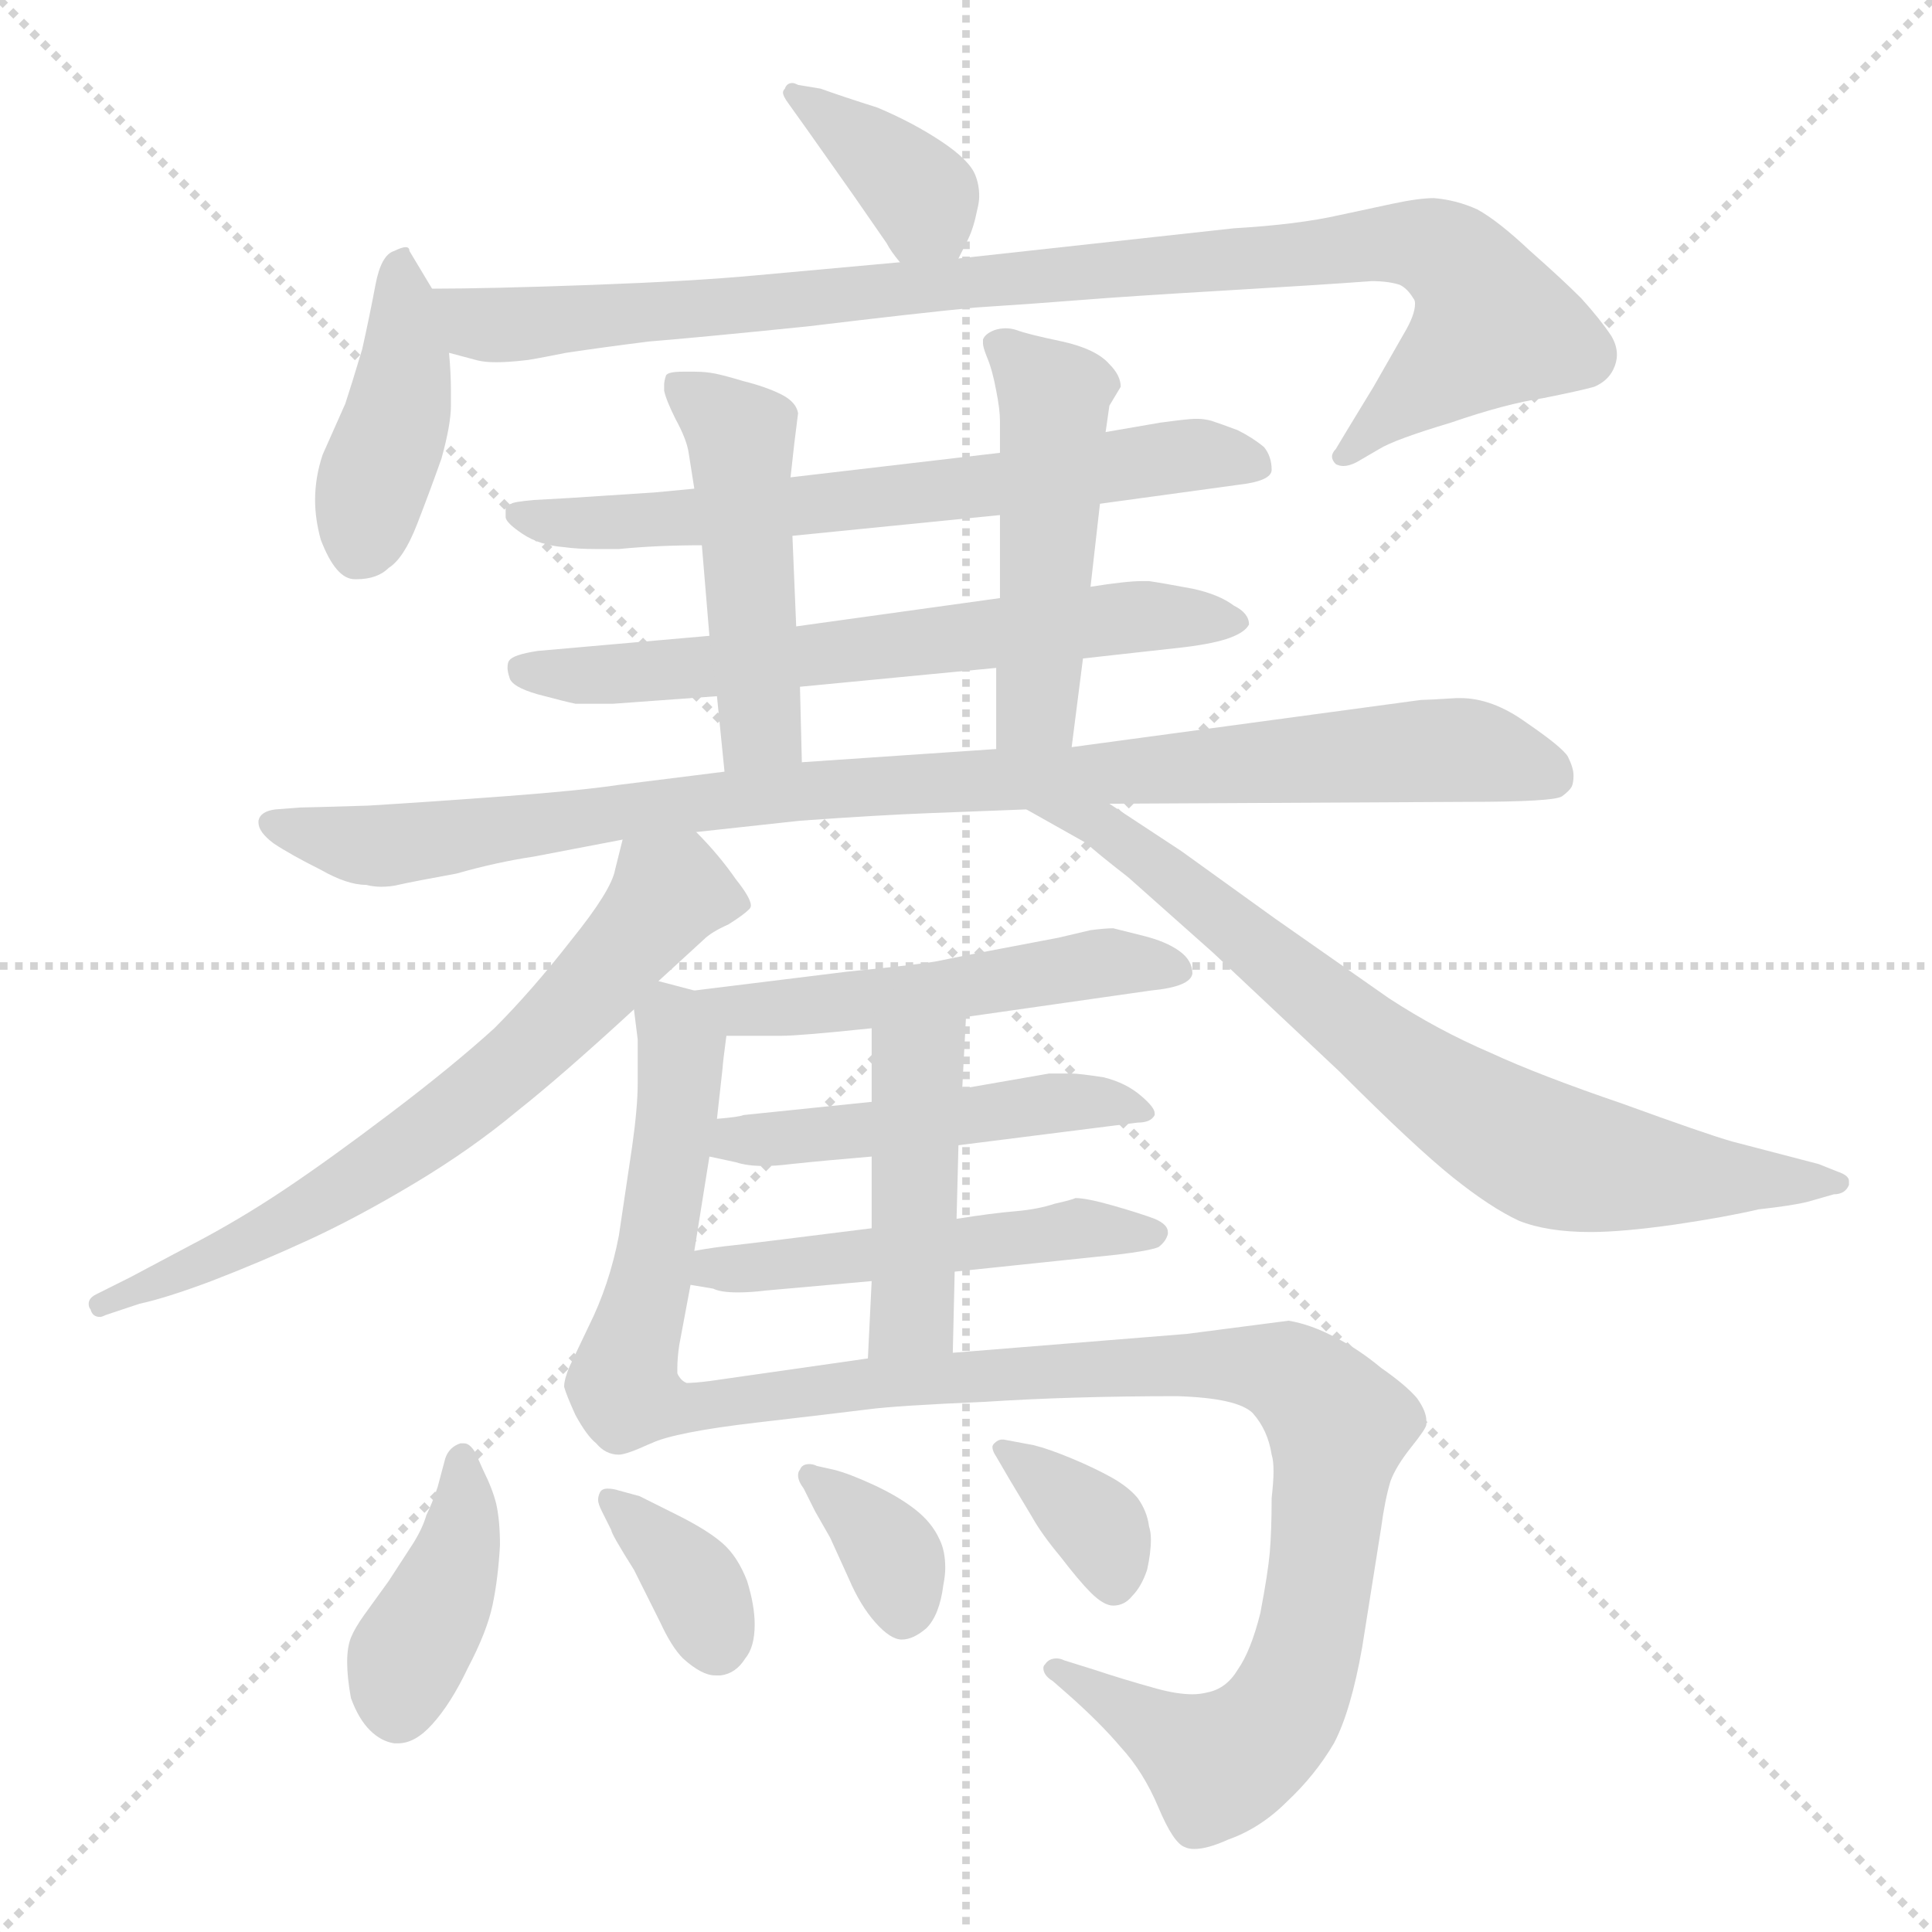 <svg xmlns="http://www.w3.org/2000/svg" version="1.1" viewBox="0 0 1024 1024">
  <g stroke="lightgray" stroke-dasharray="1,1" stroke-width="1" transform="scale(4, 4)">
    <line x1="0" y1="0" x2="256" y2="256" />
    <line x1="256" y1="0" x2="0" y2="256" />
    <line x1="128" y1="0" x2="128" y2="256" />
    <line x1="0" y1="128" x2="256" y2="128" />
  </g>
  <g transform="scale(1.0, -1.0) translate(0.0, -807.00)">
    <style type="text/css">
      
        @keyframes keyframes0 {
          from {
            stroke: blue;
            stroke-dashoffset: 370;
            stroke-width: 128;
          }
          55% {
            animation-timing-function: step-end;
            stroke: blue;
            stroke-dashoffset: 0;
            stroke-width: 128;
          }
          to {
            stroke: black;
            stroke-width: 1024;
          }
        }
        #make-me-a-hanzi-animation-0 {
          animation: keyframes0 0.551s both;
          animation-delay: 0s;
          animation-timing-function: linear;
        }
      
        @keyframes keyframes1 {
          from {
            stroke: blue;
            stroke-dashoffset: 419;
            stroke-width: 128;
          }
          58% {
            animation-timing-function: step-end;
            stroke: blue;
            stroke-dashoffset: 0;
            stroke-width: 128;
          }
          to {
            stroke: black;
            stroke-width: 1024;
          }
        }
        #make-me-a-hanzi-animation-1 {
          animation: keyframes1 0.591s both;
          animation-delay: 0.551s;
          animation-timing-function: linear;
        }
      
        @keyframes keyframes2 {
          from {
            stroke: blue;
            stroke-dashoffset: 948;
            stroke-width: 128;
          }
          76% {
            animation-timing-function: step-end;
            stroke: blue;
            stroke-dashoffset: 0;
            stroke-width: 128;
          }
          to {
            stroke: black;
            stroke-width: 1024;
          }
        }
        #make-me-a-hanzi-animation-2 {
          animation: keyframes2 1.021s both;
          animation-delay: 1.142s;
          animation-timing-function: linear;
        }
      
        @keyframes keyframes3 {
          from {
            stroke: blue;
            stroke-dashoffset: 651;
            stroke-width: 128;
          }
          68% {
            animation-timing-function: step-end;
            stroke: blue;
            stroke-dashoffset: 0;
            stroke-width: 128;
          }
          to {
            stroke: black;
            stroke-width: 1024;
          }
        }
        #make-me-a-hanzi-animation-3 {
          animation: keyframes3 0.78s both;
          animation-delay: 2.164s;
          animation-timing-function: linear;
        }
      
        @keyframes keyframes4 {
          from {
            stroke: blue;
            stroke-dashoffset: 632;
            stroke-width: 128;
          }
          67% {
            animation-timing-function: step-end;
            stroke: blue;
            stroke-dashoffset: 0;
            stroke-width: 128;
          }
          to {
            stroke: black;
            stroke-width: 1024;
          }
        }
        #make-me-a-hanzi-animation-4 {
          animation: keyframes4 0.764s both;
          animation-delay: 2.943s;
          animation-timing-function: linear;
        }
      
        @keyframes keyframes5 {
          from {
            stroke: blue;
            stroke-dashoffset: 473;
            stroke-width: 128;
          }
          61% {
            animation-timing-function: step-end;
            stroke: blue;
            stroke-dashoffset: 0;
            stroke-width: 128;
          }
          to {
            stroke: black;
            stroke-width: 1024;
          }
        }
        #make-me-a-hanzi-animation-5 {
          animation: keyframes5 0.635s both;
          animation-delay: 3.708s;
          animation-timing-function: linear;
        }
      
        @keyframes keyframes6 {
          from {
            stroke: blue;
            stroke-dashoffset: 485;
            stroke-width: 128;
          }
          61% {
            animation-timing-function: step-end;
            stroke: blue;
            stroke-dashoffset: 0;
            stroke-width: 128;
          }
          to {
            stroke: black;
            stroke-width: 1024;
          }
        }
        #make-me-a-hanzi-animation-6 {
          animation: keyframes6 0.645s both;
          animation-delay: 4.343s;
          animation-timing-function: linear;
        }
      
        @keyframes keyframes7 {
          from {
            stroke: blue;
            stroke-dashoffset: 941;
            stroke-width: 128;
          }
          75% {
            animation-timing-function: step-end;
            stroke: blue;
            stroke-dashoffset: 0;
            stroke-width: 128;
          }
          to {
            stroke: black;
            stroke-width: 1024;
          }
        }
        #make-me-a-hanzi-animation-7 {
          animation: keyframes7 1.016s both;
          animation-delay: 4.987s;
          animation-timing-function: linear;
        }
      
        @keyframes keyframes8 {
          from {
            stroke: blue;
            stroke-dashoffset: 673;
            stroke-width: 128;
          }
          69% {
            animation-timing-function: step-end;
            stroke: blue;
            stroke-dashoffset: 0;
            stroke-width: 128;
          }
          to {
            stroke: black;
            stroke-width: 1024;
          }
        }
        #make-me-a-hanzi-animation-8 {
          animation: keyframes8 0.798s both;
          animation-delay: 6.003s;
          animation-timing-function: linear;
        }
      
        @keyframes keyframes9 {
          from {
            stroke: blue;
            stroke-dashoffset: 727;
            stroke-width: 128;
          }
          70% {
            animation-timing-function: step-end;
            stroke: blue;
            stroke-dashoffset: 0;
            stroke-width: 128;
          }
          to {
            stroke: black;
            stroke-width: 1024;
          }
        }
        #make-me-a-hanzi-animation-9 {
          animation: keyframes9 0.842s both;
          animation-delay: 6.801s;
          animation-timing-function: linear;
        }
      
        @keyframes keyframes10 {
          from {
            stroke: blue;
            stroke-dashoffset: 506;
            stroke-width: 128;
          }
          62% {
            animation-timing-function: step-end;
            stroke: blue;
            stroke-dashoffset: 0;
            stroke-width: 128;
          }
          to {
            stroke: black;
            stroke-width: 1024;
          }
        }
        #make-me-a-hanzi-animation-10 {
          animation: keyframes10 0.662s both;
          animation-delay: 7.642s;
          animation-timing-function: linear;
        }
      
        @keyframes keyframes11 {
          from {
            stroke: blue;
            stroke-dashoffset: 489;
            stroke-width: 128;
          }
          61% {
            animation-timing-function: step-end;
            stroke: blue;
            stroke-dashoffset: 0;
            stroke-width: 128;
          }
          to {
            stroke: black;
            stroke-width: 1024;
          }
        }
        #make-me-a-hanzi-animation-11 {
          animation: keyframes11 0.648s both;
          animation-delay: 8.304s;
          animation-timing-function: linear;
        }
      
        @keyframes keyframes12 {
          from {
            stroke: blue;
            stroke-dashoffset: 482;
            stroke-width: 128;
          }
          61% {
            animation-timing-function: step-end;
            stroke: blue;
            stroke-dashoffset: 0;
            stroke-width: 128;
          }
          to {
            stroke: black;
            stroke-width: 1024;
          }
        }
        #make-me-a-hanzi-animation-12 {
          animation: keyframes12 0.642s both;
          animation-delay: 8.952s;
          animation-timing-function: linear;
        }
      
        @keyframes keyframes13 {
          from {
            stroke: blue;
            stroke-dashoffset: 498;
            stroke-width: 128;
          }
          62% {
            animation-timing-function: step-end;
            stroke: blue;
            stroke-dashoffset: 0;
            stroke-width: 128;
          }
          to {
            stroke: black;
            stroke-width: 1024;
          }
        }
        #make-me-a-hanzi-animation-13 {
          animation: keyframes13 0.655s both;
          animation-delay: 9.594s;
          animation-timing-function: linear;
        }
      
        @keyframes keyframes14 {
          from {
            stroke: blue;
            stroke-dashoffset: 438;
            stroke-width: 128;
          }
          59% {
            animation-timing-function: step-end;
            stroke: blue;
            stroke-dashoffset: 0;
            stroke-width: 128;
          }
          to {
            stroke: black;
            stroke-width: 1024;
          }
        }
        #make-me-a-hanzi-animation-14 {
          animation: keyframes14 0.606s both;
          animation-delay: 10.25s;
          animation-timing-function: linear;
        }
      
        @keyframes keyframes15 {
          from {
            stroke: blue;
            stroke-dashoffset: 935;
            stroke-width: 128;
          }
          75% {
            animation-timing-function: step-end;
            stroke: blue;
            stroke-dashoffset: 0;
            stroke-width: 128;
          }
          to {
            stroke: black;
            stroke-width: 1024;
          }
        }
        #make-me-a-hanzi-animation-15 {
          animation: keyframes15 1.011s both;
          animation-delay: 10.856s;
          animation-timing-function: linear;
        }
      
        @keyframes keyframes16 {
          from {
            stroke: blue;
            stroke-dashoffset: 398;
            stroke-width: 128;
          }
          56% {
            animation-timing-function: step-end;
            stroke: blue;
            stroke-dashoffset: 0;
            stroke-width: 128;
          }
          to {
            stroke: black;
            stroke-width: 1024;
          }
        }
        #make-me-a-hanzi-animation-16 {
          animation: keyframes16 0.574s both;
          animation-delay: 11.867s;
          animation-timing-function: linear;
        }
      
        @keyframes keyframes17 {
          from {
            stroke: blue;
            stroke-dashoffset: 356;
            stroke-width: 128;
          }
          54% {
            animation-timing-function: step-end;
            stroke: blue;
            stroke-dashoffset: 0;
            stroke-width: 128;
          }
          to {
            stroke: black;
            stroke-width: 1024;
          }
        }
        #make-me-a-hanzi-animation-17 {
          animation: keyframes17 0.54s both;
          animation-delay: 12.441s;
          animation-timing-function: linear;
        }
      
        @keyframes keyframes18 {
          from {
            stroke: blue;
            stroke-dashoffset: 348;
            stroke-width: 128;
          }
          53% {
            animation-timing-function: step-end;
            stroke: blue;
            stroke-dashoffset: 0;
            stroke-width: 128;
          }
          to {
            stroke: black;
            stroke-width: 1024;
          }
        }
        #make-me-a-hanzi-animation-18 {
          animation: keyframes18 0.533s both;
          animation-delay: 12.981s;
          animation-timing-function: linear;
        }
      
        @keyframes keyframes19 {
          from {
            stroke: blue;
            stroke-dashoffset: 352;
            stroke-width: 128;
          }
          53% {
            animation-timing-function: step-end;
            stroke: blue;
            stroke-dashoffset: 0;
            stroke-width: 128;
          }
          to {
            stroke: black;
            stroke-width: 1024;
          }
        }
        #make-me-a-hanzi-animation-19 {
          animation: keyframes19 0.536s both;
          animation-delay: 13.514s;
          animation-timing-function: linear;
        }
      
    </style>
    
      <path d="M 508 670 L 513 680 Q 516 686 518 696 Q 519 700 519 703 Q 519 709 517 714 Q 514 722 499 732 Q 484 742 465 750 Q 446 756 435 760 L 423 762 Q 421 763 420 763 Q 417 763 416 760 Q 415 759 415 758 Q 415 756 418 752 L 428 738 L 452 704 L 470 678 Q 472 674 477 668 C 495 645 495 645 508 670 Z" fill="lightgray" />
    
      <path d="M 229 654 L 217 674 Q 217 676 215 676 Q 213 676 209 674 Q 202 672 199 656 Q 196 640 192 622 Q 186 602 183 593 L 171 566 Q 167 554 167 542 Q 167 532 170 521 Q 178 500 188 500 L 189 500 Q 200 500 206 506 Q 214 511 221 529 Q 228 547 234 564 Q 239 582 239 592 L 239 600 Q 239 609 238 620 L 229 654 Z" fill="lightgray" />
    
      <path d="M 238 620 L 253 616 Q 257 615 263 615 Q 269 615 278 616 Q 280 616 300 620 Q 320 623 344 626 Q 369 628 428 634 Q 486 641 517 644 Q 548 646 573 648 Q 598 650 649 653 Q 700 656 727 658 Q 736 658 742 656 Q 746 654 749 649 Q 750 648 750 646 Q 750 640 744 630 L 728 602 L 714 579 L 708 569 Q 706 567 706 565 Q 706 563 708 561 Q 710 560 712 560 Q 715 560 719 562 L 731 569 Q 739 574 769 583 Q 798 593 818 596 Q 838 600 845 602 Q 852 605 855 611 Q 857 615 857 619 Q 857 624 854 629 Q 848 638 838 649 Q 828 659 811 674 Q 794 690 783 696 Q 772 701 760 702 Q 752 702 738 699 L 710 693 Q 688 688 654 686 L 508 670 L 477 668 L 400 661 Q 368 658 314 656 Q 259 654 229 654 C 199 654 209 627 238 620 Z" fill="lightgray" />
    
      <path d="M 368 548 L 347 546 L 301 543 L 283 542 Q 272 541 271 540 Q 270 540 268 538 L 268 533 Q 268 530 277 524 Q 286 518 299 517 Q 306 516 316 516 L 328 516 Q 348 518 372 518 L 420 523 L 530 534 L 583 540 L 656 550 Q 674 552 674 558 Q 674 565 670 570 Q 664 575 656 579 Q 648 582 642 584 Q 638 585 635 585 L 633 585 Q 630 585 615 583 L 586 578 L 530 567 L 419 554 L 368 548 Z" fill="lightgray" />
    
      <path d="M 376 470 L 285 462 Q 272 460 270 457 Q 269 456 269 453 Q 269 451 270 448 Q 271 443 285 439 Q 300 435 305 434 L 325 434 L 380 438 L 424 443 L 528 453 L 574 458 L 628 464 Q 644 466 652 469 Q 660 472 662 476 Q 662 482 654 486 Q 646 492 632 495 Q 616 498 609 499 L 605 499 Q 597 499 578 496 L 530 490 L 422 475 L 376 470 Z" fill="lightgray" />
    
      <path d="M 372 518 L 376 470 L 380 438 L 384 398 C 387 368 426 373 425 403 L 424 443 L 422 475 L 420 523 L 419 554 L 421 572 L 423 588 Q 422 594 414 598 Q 406 602 394 605 Q 384 608 379 609 Q 374 610 368 610 L 362 610 Q 354 610 353 608 Q 352 605 352 603 L 352 600 Q 353 595 358 585 Q 364 574 365 567 L 368 548 L 372 518 Z" fill="lightgray" />
    
      <path d="M 568 411 L 574 458 L 578 496 L 583 540 L 586 578 L 588 592 L 594 602 Q 594 608 588 614 Q 581 622 563 626 Q 544 630 539 632 Q 536 633 533 633 Q 530 633 527 632 Q 522 630 521 627 L 521 625 Q 521 623 523 618 Q 526 611 528 600 Q 530 590 530 584 L 530 567 L 530 534 L 530 490 L 528 453 L 528 410 C 528 380 564 381 568 411 Z" fill="lightgray" />
    
      <path d="M 384 398 L 328 391 Q 308 388 268 385 Q 228 382 195 380 Q 162 379 159 379 L 146 378 Q 138 377 137 372 L 137 371 Q 137 366 145 360 Q 154 354 170 346 Q 184 338 194 338 Q 198 337 202 337 Q 207 337 211 338 Q 220 340 242 344 Q 263 350 283 353 L 330 362 L 369 366 L 424 372 Q 466 375 492 376 L 544 378 L 588 381 L 778 382 Q 824 382 828 385 Q 832 388 833 390 Q 834 392 834 396 Q 834 400 831 406 Q 828 411 809 424 Q 791 437 774 437 L 772 437 Q 756 436 753 436 L 568 411 L 528 410 L 425 403 L 384 398 Z" fill="lightgray" />
    
      <path d="M 330 362 L 326 346 Q 324 335 303 309 Q 282 282 262 262 Q 240 242 207 217 Q 174 192 150 176 Q 126 160 101 147 L 69 130 L 51 121 Q 47 119 47 116 Q 47 114 48 113 Q 49 109 53 109 Q 54 109 56 110 L 74 116 Q 88 119 112 128 Q 138 138 164 150 Q 190 162 220 180 Q 250 198 274 218 Q 298 237 336 272 L 349 287 L 373 309 Q 377 313 386 317 Q 394 322 397 325 Q 398 326 398 327 Q 398 331 390 341 Q 381 354 369 366 C 349 388 337 391 330 362 Z" fill="lightgray" />
    
      <path d="M 544 378 L 576 360 Q 580 356 598 342 L 643 302 L 710 239 Q 750 199 770 183 Q 790 167 805 160 Q 820 154 843 154 Q 860 154 888 158 Q 915 162 932 166 Q 950 168 958 170 L 972 174 Q 978 174 980 179 L 980 181 Q 980 184 974 186 L 964 190 L 918 202 Q 904 206 860 222 Q 816 237 790 249 Q 762 261 736 278 L 676 320 L 626 356 L 588 381 C 563 397 518 393 544 378 Z" fill="lightgray" />
    
      <path d="M 512 268 L 610 282 Q 631 284 632 291 Q 632 298 625 303 Q 618 308 606 311 L 590 315 Q 586 315 578 314 L 561 310 Q 508 300 499 298 Q 490 296 449 292 L 368 282 C 338 278 355 258 385 258 L 414 258 Q 424 258 462 262 L 512 268 Z" fill="lightgray" />
    
      <path d="M 336 272 L 338 256 L 338 233 Q 338 220 335 199 L 328 152 Q 323 126 312 104 L 302 83 Q 299 76 299 72 Q 300 68 305 57 Q 311 46 316 42 Q 321 36 328 36 Q 332 36 345 42 C 358 48 358 49 359 79 L 359 82 Q 359 87 360 94 L 366 126 L 368 144 L 376 194 L 380 214 L 383 241 Q 383 243 385 258 C 387 277 387 277 368 282 L 349 287 C 334 291 334 291 336 272 Z" fill="lightgray" />
    
      <path d="M 508 200 L 603 212 Q 610 212 612 216 L 612 217 Q 612 220 605 226 Q 597 233 585 236 Q 572 238 568 238 L 556 238 L 510 230 L 462 223 L 394 216 Q 392 215 380 214 C 350 211 347 200 376 194 L 390 191 Q 396 189 405 189 Q 411 189 419 190 Q 438 192 462 194 L 508 200 Z" fill="lightgray" />
    
      <path d="M 506 133 L 592 142 Q 609 144 614 146 Q 618 149 619 153 L 619 154 Q 619 158 612 161 Q 604 164 590 168 Q 576 172 570 172 Q 568 171 559 169 Q 550 166 538 165 Q 526 164 507 161 L 462 156 L 414 150 Q 398 148 389 147 Q 379 146 368 144 C 338 139 336 131 366 126 L 378 124 Q 382 122 391 122 Q 398 122 406 123 L 462 128 L 506 133 Z" fill="lightgray" />
    
      <path d="M 505 90 L 506 133 L 507 161 L 508 200 L 510 230 L 512 268 C 514 298 462 292 462 262 L 462 223 L 462 194 L 462 156 L 462 128 L 460 87 C 459 57 504 60 505 90 Z" fill="lightgray" />
    
      <path d="M 345 42 Q 358 48 401 53 Q 444 58 460 60 Q 475 62 522 64 Q 568 67 624 67 Q 656 66 664 58 Q 672 49 674 36 Q 675 33 675 27 Q 675 22 674 13 Q 674 -4 673 -16 Q 672 -27 668 -48 Q 663 -68 656 -78 Q 650 -88 640 -90 Q 636 -91 632 -91 Q 624 -91 613 -88 Q 595 -83 580 -78 L 564 -73 Q 562 -72 560 -72 Q 556 -72 554 -75 Q 553 -76 553 -77 Q 553 -81 558 -84 L 566 -91 Q 583 -106 594 -119 Q 606 -132 614 -151 Q 622 -170 628 -172 Q 630 -173 633 -173 Q 640 -173 651 -168 Q 668 -162 682 -148 Q 697 -134 707 -117 Q 716 -100 722 -66 L 732 -3 Q 734 12 737 22 Q 740 30 748 40 Q 756 50 756 52 L 756 54 Q 756 59 751 66 Q 745 73 732 82 Q 720 92 708 98 Q 695 105 683 107 L 629 100 L 505 90 L 460 87 L 376 75 Q 368 74 364 74 Q 361 75 359 79 C 330 85 316 34 345 42 Z" fill="lightgray" />
    
      <path d="M 252 37 Q 249 42 246 42 L 244 42 Q 238 40 236 34 L 232 19 Q 229 10 226 4 Q 224 -3 219 -11 L 206 -31 L 193 -49 Q 188 -56 186 -61 Q 184 -66 184 -74 Q 184 -82 186 -93 Q 190 -104 196 -110 Q 202 -116 209 -117 L 211 -117 Q 220 -117 229 -107 Q 239 -96 248 -77 Q 258 -58 261 -44 Q 264 -30 265 -12 Q 265 1 263 10 Q 261 18 256 28 L 252 37 Z" fill="lightgray" />
    
      <path d="M 328 17 Q 325 18 322 18 Q 319 18 318 16 Q 317 14 317 12 Q 317 10 319 6 L 324 -4 Q 324 -6 336 -25 L 350 -53 Q 356 -66 362 -72 Q 372 -81 379 -81 L 382 -81 Q 390 -80 395 -72 Q 400 -66 400 -54 Q 400 -44 396 -31 Q 391 -18 383 -11 Q 375 -4 359 4 L 339 14 L 328 17 Z" fill="lightgray" />
    
      <path d="M 432 6 L 440 -8 L 450 -30 Q 456 -44 464 -53 Q 472 -62 478 -62 Q 484 -62 491 -56 Q 498 -49 500 -33 Q 501 -28 501 -24 Q 501 -15 498 -9 Q 494 0 485 7 Q 476 14 463 20 Q 450 26 442 28 L 433 30 Q 431 31 429 31 Q 425 31 424 28 Q 423 27 423 25 Q 423 22 426 18 L 432 6 Z" fill="lightgray" />
    
      <path d="M 535 23 L 547 3 Q 552 -6 562 -18 Q 572 -31 578 -37 Q 585 -44 590 -44 Q 596 -44 600 -39 Q 605 -34 608 -25 Q 610 -16 610 -9 Q 610 -5 609 -2 Q 608 6 603 13 Q 598 19 589 24 Q 580 29 568 34 Q 556 39 548 41 L 532 44 L 531 44 Q 529 44 527 42 Q 526 41 526 40 Q 526 38 528 35 L 535 23 Z" fill="lightgray" />
    
    
      <clipPath id="make-me-a-hanzi-clip-0">
        <path d="M 508 670 L 513 680 Q 516 686 518 696 Q 519 700 519 703 Q 519 709 517 714 Q 514 722 499 732 Q 484 742 465 750 Q 446 756 435 760 L 423 762 Q 421 763 420 763 Q 417 763 416 760 Q 415 759 415 758 Q 415 756 418 752 L 428 738 L 452 704 L 470 678 Q 472 674 477 668 C 495 645 495 645 508 670 Z" />
      </clipPath>
      <path clip-path="url(#make-me-a-hanzi-clip-0)" d="M 420 759 L 487 705 L 500 680" fill="none" id="make-me-a-hanzi-animation-0" stroke-dasharray="242 484" stroke-linecap="round" />
    
      <clipPath id="make-me-a-hanzi-clip-1">
        <path d="M 229 654 L 217 674 Q 217 676 215 676 Q 213 676 209 674 Q 202 672 199 656 Q 196 640 192 622 Q 186 602 183 593 L 171 566 Q 167 554 167 542 Q 167 532 170 521 Q 178 500 188 500 L 189 500 Q 200 500 206 506 Q 214 511 221 529 Q 228 547 234 564 Q 239 582 239 592 L 239 600 Q 239 609 238 620 L 229 654 Z" />
      </clipPath>
      <path clip-path="url(#make-me-a-hanzi-clip-1)" d="M 213 672 L 215 613 L 189 512" fill="none" id="make-me-a-hanzi-animation-1" stroke-dasharray="291 582" stroke-linecap="round" />
    
      <clipPath id="make-me-a-hanzi-clip-2">
        <path d="M 238 620 L 253 616 Q 257 615 263 615 Q 269 615 278 616 Q 280 616 300 620 Q 320 623 344 626 Q 369 628 428 634 Q 486 641 517 644 Q 548 646 573 648 Q 598 650 649 653 Q 700 656 727 658 Q 736 658 742 656 Q 746 654 749 649 Q 750 648 750 646 Q 750 640 744 630 L 728 602 L 714 579 L 708 569 Q 706 567 706 565 Q 706 563 708 561 Q 710 560 712 560 Q 715 560 719 562 L 731 569 Q 739 574 769 583 Q 798 593 818 596 Q 838 600 845 602 Q 852 605 855 611 Q 857 615 857 619 Q 857 624 854 629 Q 848 638 838 649 Q 828 659 811 674 Q 794 690 783 696 Q 772 701 760 702 Q 752 702 738 699 L 710 693 Q 688 688 654 686 L 508 670 L 477 668 L 400 661 Q 368 658 314 656 Q 259 654 229 654 C 199 654 209 627 238 620 Z" />
      </clipPath>
      <path clip-path="url(#make-me-a-hanzi-clip-2)" d="M 234 649 L 254 635 L 269 634 L 757 677 L 777 663 L 791 634 L 711 565" fill="none" id="make-me-a-hanzi-animation-2" stroke-dasharray="820 1640" stroke-linecap="round" />
    
      <clipPath id="make-me-a-hanzi-clip-3">
        <path d="M 368 548 L 347 546 L 301 543 L 283 542 Q 272 541 271 540 Q 270 540 268 538 L 268 533 Q 268 530 277 524 Q 286 518 299 517 Q 306 516 316 516 L 328 516 Q 348 518 372 518 L 420 523 L 530 534 L 583 540 L 656 550 Q 674 552 674 558 Q 674 565 670 570 Q 664 575 656 579 Q 648 582 642 584 Q 638 585 635 585 L 633 585 Q 630 585 615 583 L 586 578 L 530 567 L 419 554 L 368 548 Z" />
      </clipPath>
      <path clip-path="url(#make-me-a-hanzi-clip-3)" d="M 272 536 L 334 530 L 611 564 L 665 562" fill="none" id="make-me-a-hanzi-animation-3" stroke-dasharray="523 1046" stroke-linecap="round" />
    
      <clipPath id="make-me-a-hanzi-clip-4">
        <path d="M 376 470 L 285 462 Q 272 460 270 457 Q 269 456 269 453 Q 269 451 270 448 Q 271 443 285 439 Q 300 435 305 434 L 325 434 L 380 438 L 424 443 L 528 453 L 574 458 L 628 464 Q 644 466 652 469 Q 660 472 662 476 Q 662 482 654 486 Q 646 492 632 495 Q 616 498 609 499 L 605 499 Q 597 499 578 496 L 530 490 L 422 475 L 376 470 Z" />
      </clipPath>
      <path clip-path="url(#make-me-a-hanzi-clip-4)" d="M 280 453 L 331 449 L 611 481 L 654 477" fill="none" id="make-me-a-hanzi-animation-4" stroke-dasharray="504 1008" stroke-linecap="round" />
    
      <clipPath id="make-me-a-hanzi-clip-5">
        <path d="M 372 518 L 376 470 L 380 438 L 384 398 C 387 368 426 373 425 403 L 424 443 L 422 475 L 420 523 L 419 554 L 421 572 L 423 588 Q 422 594 414 598 Q 406 602 394 605 Q 384 608 379 609 Q 374 610 368 610 L 362 610 Q 354 610 353 608 Q 352 605 352 603 L 352 600 Q 353 595 358 585 Q 364 574 365 567 L 368 548 L 372 518 Z" />
      </clipPath>
      <path clip-path="url(#make-me-a-hanzi-clip-5)" d="M 359 604 L 393 571 L 402 433 L 401 420 L 390 405" fill="none" id="make-me-a-hanzi-animation-5" stroke-dasharray="345 690" stroke-linecap="round" />
    
      <clipPath id="make-me-a-hanzi-clip-6">
        <path d="M 568 411 L 574 458 L 578 496 L 583 540 L 586 578 L 588 592 L 594 602 Q 594 608 588 614 Q 581 622 563 626 Q 544 630 539 632 Q 536 633 533 633 Q 530 633 527 632 Q 522 630 521 627 L 521 625 Q 521 623 523 618 Q 526 611 528 600 Q 530 590 530 584 L 530 567 L 530 534 L 530 490 L 528 453 L 528 410 C 528 380 564 381 568 411 Z" />
      </clipPath>
      <path clip-path="url(#make-me-a-hanzi-clip-6)" d="M 527 626 L 559 597 L 550 437 L 534 417" fill="none" id="make-me-a-hanzi-animation-6" stroke-dasharray="357 714" stroke-linecap="round" />
    
      <clipPath id="make-me-a-hanzi-clip-7">
        <path d="M 384 398 L 328 391 Q 308 388 268 385 Q 228 382 195 380 Q 162 379 159 379 L 146 378 Q 138 377 137 372 L 137 371 Q 137 366 145 360 Q 154 354 170 346 Q 184 338 194 338 Q 198 337 202 337 Q 207 337 211 338 Q 220 340 242 344 Q 263 350 283 353 L 330 362 L 369 366 L 424 372 Q 466 375 492 376 L 544 378 L 588 381 L 778 382 Q 824 382 828 385 Q 832 388 833 390 Q 834 392 834 396 Q 834 400 831 406 Q 828 411 809 424 Q 791 437 774 437 L 772 437 Q 756 436 753 436 L 568 411 L 528 410 L 425 403 L 384 398 Z" />
      </clipPath>
      <path clip-path="url(#make-me-a-hanzi-clip-7)" d="M 144 372 L 201 359 L 420 388 L 749 409 L 782 409 L 823 395" fill="none" id="make-me-a-hanzi-animation-7" stroke-dasharray="813 1626" stroke-linecap="round" />
    
      <clipPath id="make-me-a-hanzi-clip-8">
        <path d="M 330 362 L 326 346 Q 324 335 303 309 Q 282 282 262 262 Q 240 242 207 217 Q 174 192 150 176 Q 126 160 101 147 L 69 130 L 51 121 Q 47 119 47 116 Q 47 114 48 113 Q 49 109 53 109 Q 54 109 56 110 L 74 116 Q 88 119 112 128 Q 138 138 164 150 Q 190 162 220 180 Q 250 198 274 218 Q 298 237 336 272 L 349 287 L 373 309 Q 377 313 386 317 Q 394 322 397 325 Q 398 326 398 327 Q 398 331 390 341 Q 381 354 369 366 C 349 388 337 391 330 362 Z" />
      </clipPath>
      <path clip-path="url(#make-me-a-hanzi-clip-8)" d="M 393 328 L 358 335 L 303 272 L 216 199 L 139 153 L 53 114" fill="none" id="make-me-a-hanzi-animation-8" stroke-dasharray="545 1090" stroke-linecap="round" />
    
      <clipPath id="make-me-a-hanzi-clip-9">
        <path d="M 544 378 L 576 360 Q 580 356 598 342 L 643 302 L 710 239 Q 750 199 770 183 Q 790 167 805 160 Q 820 154 843 154 Q 860 154 888 158 Q 915 162 932 166 Q 950 168 958 170 L 972 174 Q 978 174 980 179 L 980 181 Q 980 184 974 186 L 964 190 L 918 202 Q 904 206 860 222 Q 816 237 790 249 Q 762 261 736 278 L 676 320 L 626 356 L 588 381 C 563 397 518 393 544 378 Z" />
      </clipPath>
      <path clip-path="url(#make-me-a-hanzi-clip-9)" d="M 562 372 L 588 367 L 733 250 L 818 196 L 909 182 L 974 180" fill="none" id="make-me-a-hanzi-animation-9" stroke-dasharray="599 1198" stroke-linecap="round" />
    
      <clipPath id="make-me-a-hanzi-clip-10">
        <path d="M 512 268 L 610 282 Q 631 284 632 291 Q 632 298 625 303 Q 618 308 606 311 L 590 315 Q 586 315 578 314 L 561 310 Q 508 300 499 298 Q 490 296 449 292 L 368 282 C 338 278 355 258 385 258 L 414 258 Q 424 258 462 262 L 512 268 Z" />
      </clipPath>
      <path clip-path="url(#make-me-a-hanzi-clip-10)" d="M 375 278 L 425 273 L 585 297 L 623 294" fill="none" id="make-me-a-hanzi-animation-10" stroke-dasharray="378 756" stroke-linecap="round" />
    
      <clipPath id="make-me-a-hanzi-clip-11">
        <path d="M 336 272 L 338 256 L 338 233 Q 338 220 335 199 L 328 152 Q 323 126 312 104 L 302 83 Q 299 76 299 72 Q 300 68 305 57 Q 311 46 316 42 Q 321 36 328 36 Q 332 36 345 42 C 358 48 358 49 359 79 L 359 82 Q 359 87 360 94 L 366 126 L 368 144 L 376 194 L 380 214 L 383 241 Q 383 243 385 258 C 387 277 387 277 368 282 L 349 287 C 334 291 334 291 336 272 Z" />
      </clipPath>
      <path clip-path="url(#make-me-a-hanzi-clip-11)" d="M 352 278 L 361 253 L 360 223 L 346 133 L 329 77 L 329 57 L 334 53" fill="none" id="make-me-a-hanzi-animation-11" stroke-dasharray="361 722" stroke-linecap="round" />
    
      <clipPath id="make-me-a-hanzi-clip-12">
        <path d="M 508 200 L 603 212 Q 610 212 612 216 L 612 217 Q 612 220 605 226 Q 597 233 585 236 Q 572 238 568 238 L 556 238 L 510 230 L 462 223 L 394 216 Q 392 215 380 214 C 350 211 347 200 376 194 L 390 191 Q 396 189 405 189 Q 411 189 419 190 Q 438 192 462 194 L 508 200 Z" />
      </clipPath>
      <path clip-path="url(#make-me-a-hanzi-clip-12)" d="M 384 198 L 391 204 L 438 205 L 551 222 L 587 223 L 606 217" fill="none" id="make-me-a-hanzi-animation-12" stroke-dasharray="354 708" stroke-linecap="round" />
    
      <clipPath id="make-me-a-hanzi-clip-13">
        <path d="M 506 133 L 592 142 Q 609 144 614 146 Q 618 149 619 153 L 619 154 Q 619 158 612 161 Q 604 164 590 168 Q 576 172 570 172 Q 568 171 559 169 Q 550 166 538 165 Q 526 164 507 161 L 462 156 L 414 150 Q 398 148 389 147 Q 379 146 368 144 C 338 139 336 131 366 126 L 378 124 Q 382 122 391 122 Q 398 122 406 123 L 462 128 L 506 133 Z" />
      </clipPath>
      <path clip-path="url(#make-me-a-hanzi-clip-13)" d="M 373 130 L 378 135 L 517 150 L 612 154" fill="none" id="make-me-a-hanzi-animation-13" stroke-dasharray="370 740" stroke-linecap="round" />
    
      <clipPath id="make-me-a-hanzi-clip-14">
        <path d="M 505 90 L 506 133 L 507 161 L 508 200 L 510 230 L 512 268 C 514 298 462 292 462 262 L 462 223 L 462 194 L 462 156 L 462 128 L 460 87 C 459 57 504 60 505 90 Z" />
      </clipPath>
      <path clip-path="url(#make-me-a-hanzi-clip-14)" d="M 506 262 L 487 238 L 484 111 L 467 94" fill="none" id="make-me-a-hanzi-animation-14" stroke-dasharray="310 620" stroke-linecap="round" />
    
      <clipPath id="make-me-a-hanzi-clip-15">
        <path d="M 345 42 Q 358 48 401 53 Q 444 58 460 60 Q 475 62 522 64 Q 568 67 624 67 Q 656 66 664 58 Q 672 49 674 36 Q 675 33 675 27 Q 675 22 674 13 Q 674 -4 673 -16 Q 672 -27 668 -48 Q 663 -68 656 -78 Q 650 -88 640 -90 Q 636 -91 632 -91 Q 624 -91 613 -88 Q 595 -83 580 -78 L 564 -73 Q 562 -72 560 -72 Q 556 -72 554 -75 Q 553 -76 553 -77 Q 553 -81 558 -84 L 566 -91 Q 583 -106 594 -119 Q 606 -132 614 -151 Q 622 -170 628 -172 Q 630 -173 633 -173 Q 640 -173 651 -168 Q 668 -162 682 -148 Q 697 -134 707 -117 Q 716 -100 722 -66 L 732 -3 Q 734 12 737 22 Q 740 30 748 40 Q 756 50 756 52 L 756 54 Q 756 59 751 66 Q 745 73 732 82 Q 720 92 708 98 Q 695 105 683 107 L 629 100 L 505 90 L 460 87 L 376 75 Q 368 74 364 74 Q 361 75 359 79 C 330 85 316 34 345 42 Z" />
      </clipPath>
      <path clip-path="url(#make-me-a-hanzi-clip-15)" d="M 348 48 L 366 61 L 385 64 L 591 83 L 666 83 L 698 67 L 709 51 L 699 -38 L 689 -81 L 670 -112 L 645 -128 L 558 -78" fill="none" id="make-me-a-hanzi-animation-15" stroke-dasharray="807 1614" stroke-linecap="round" />
    
      <clipPath id="make-me-a-hanzi-clip-16">
        <path d="M 252 37 Q 249 42 246 42 L 244 42 Q 238 40 236 34 L 232 19 Q 229 10 226 4 Q 224 -3 219 -11 L 206 -31 L 193 -49 Q 188 -56 186 -61 Q 184 -66 184 -74 Q 184 -82 186 -93 Q 190 -104 196 -110 Q 202 -116 209 -117 L 211 -117 Q 220 -117 229 -107 Q 239 -96 248 -77 Q 258 -58 261 -44 Q 264 -30 265 -12 Q 265 1 263 10 Q 261 18 256 28 L 252 37 Z" />
      </clipPath>
      <path clip-path="url(#make-me-a-hanzi-clip-16)" d="M 245 35 L 244 -7 L 215 -72 L 210 -100" fill="none" id="make-me-a-hanzi-animation-16" stroke-dasharray="270 540" stroke-linecap="round" />
    
      <clipPath id="make-me-a-hanzi-clip-17">
        <path d="M 328 17 Q 325 18 322 18 Q 319 18 318 16 Q 317 14 317 12 Q 317 10 319 6 L 324 -4 Q 324 -6 336 -25 L 350 -53 Q 356 -66 362 -72 Q 372 -81 379 -81 L 382 -81 Q 390 -80 395 -72 Q 400 -66 400 -54 Q 400 -44 396 -31 Q 391 -18 383 -11 Q 375 -4 359 4 L 339 14 L 328 17 Z" />
      </clipPath>
      <path clip-path="url(#make-me-a-hanzi-clip-17)" d="M 322 13 L 368 -32 L 381 -65" fill="none" id="make-me-a-hanzi-animation-17" stroke-dasharray="228 456" stroke-linecap="round" />
    
      <clipPath id="make-me-a-hanzi-clip-18">
        <path d="M 432 6 L 440 -8 L 450 -30 Q 456 -44 464 -53 Q 472 -62 478 -62 Q 484 -62 491 -56 Q 498 -49 500 -33 Q 501 -28 501 -24 Q 501 -15 498 -9 Q 494 0 485 7 Q 476 14 463 20 Q 450 26 442 28 L 433 30 Q 431 31 429 31 Q 425 31 424 28 Q 423 27 423 25 Q 423 22 426 18 L 432 6 Z" />
      </clipPath>
      <path clip-path="url(#make-me-a-hanzi-clip-18)" d="M 430 25 L 467 -9 L 475 -21 L 479 -48" fill="none" id="make-me-a-hanzi-animation-18" stroke-dasharray="220 440" stroke-linecap="round" />
    
      <clipPath id="make-me-a-hanzi-clip-19">
        <path d="M 535 23 L 547 3 Q 552 -6 562 -18 Q 572 -31 578 -37 Q 585 -44 590 -44 Q 596 -44 600 -39 Q 605 -34 608 -25 Q 610 -16 610 -9 Q 610 -5 609 -2 Q 608 6 603 13 Q 598 19 589 24 Q 580 29 568 34 Q 556 39 548 41 L 532 44 L 531 44 Q 529 44 527 42 Q 526 41 526 40 Q 526 38 528 35 L 535 23 Z" />
      </clipPath>
      <path clip-path="url(#make-me-a-hanzi-clip-19)" d="M 531 39 L 584 -4 L 590 -31" fill="none" id="make-me-a-hanzi-animation-19" stroke-dasharray="224 448" stroke-linecap="round" />
    
  </g>
</svg>